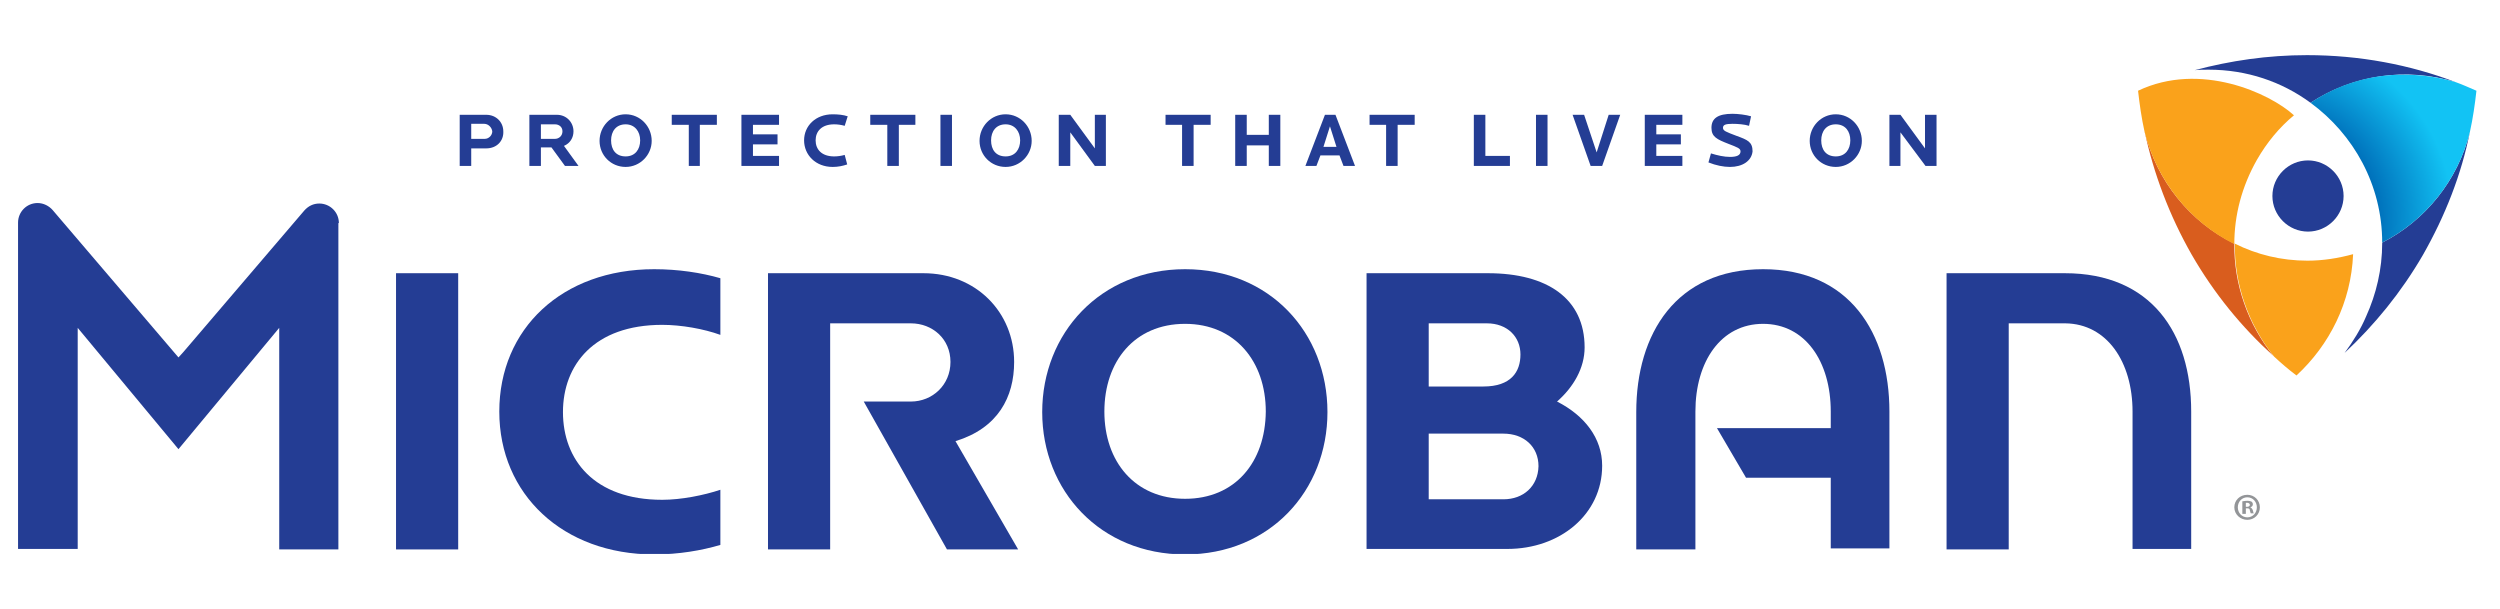 <?xml version="1.0" encoding="utf-8"?>
<!-- Generator: Adobe Illustrator 20.0.0, SVG Export Plug-In . SVG Version: 6.00 Build 0)  -->
<!DOCTYPE svg PUBLIC "-//W3C//DTD SVG 1.1//EN" "http://www.w3.org/Graphics/SVG/1.1/DTD/svg11.dtd">
<svg version="1.1" id="Layer_1" xmlns="http://www.w3.org/2000/svg" xmlns:xlink="http://www.w3.org/1999/xlink" x="0px" y="0px"
	 viewBox="0 0 498.7 121.5" style="enable-background:new 0 0 498.7 121.5;" xml:space="preserve">
<style type="text/css">
	.st0{clip-path:url(#SVGID_2_);fill:#243D94;}
	.st1{clip-path:url(#SVGID_2_);fill:#D95D1E;}
	.st2{clip-path:url(#SVGID_2_);fill:#FAA21B;}
	.st3{clip-path:url(#SVGID_4_);fill:url(#SVGID_5_);}
	.st4{fill:#243D94;}
	.st5{clip-path:url(#SVGID_7_);fill:#243D94;}
	.st6{clip-path:url(#SVGID_7_);}
	.st7{fill:#939598;}
</style>
<g>
	<defs>
		<rect id="SVGID_1_" x="3.6" y="10.9" width="490.4" height="99.6"/>
	</defs>
	<clipPath id="SVGID_2_">
		<use xlink:href="#SVGID_1_"  style="overflow:visible;"/>
	</clipPath>
	<path class="st0" d="M467.5,39.1c0-3.9-3.2-7.1-7.1-7.1c-3.9,0-7.1,3.2-7.1,7.1c0,3.9,3.2,7.1,7.1,7.1
		C464.3,46.2,467.5,43,467.5,39.1"/>
	<path class="st1" d="M445.7,48.6c-8.8-4.3-15.5-12.5-17.9-22.4c1.8,8.4,4.9,16.7,9.4,24.6c4.5,7.8,10,14.5,16.3,20.2
		C448.4,64.7,445.6,56.7,445.7,48.6"/>
	<path class="st2" d="M450.2,31.9c2-3.5,4.5-6.5,7.4-8.9c-4.8-4.4-18.7-10.8-31.1-4.9c0.3,2.7,0.7,5.5,1.3,8.2
		c2.5,9.9,9.1,18,17.9,22.4C445.7,42.9,447.2,37.2,450.2,31.9"/>
	<path class="st2" d="M458.1,74.9c6.6-6.1,10.9-14.6,11.3-24.2c-2.9,0.8-6,1.3-9.1,1.3c-5.2,0-10.1-1.2-14.5-3.4
		c-0.1,8.1,2.7,16.1,7.8,22.5C455,72.4,456.5,73.7,458.1,74.9"/>
	<path class="st0" d="M475.2,48.4c0,0,0,0.1,0,0.1c0,5.2-1.2,10.2-3.2,14.6c-1.1,2.6-2.6,5-4.3,7.3c6-5.6,11.3-12.1,15.6-19.5
		c4.5-7.9,7.7-16.1,9.4-24.6C490.3,36,483.8,44,475.2,48.4"/>
	<path class="st0" d="M440.6,13.9c7.6,0,14.6,2.4,20.3,6.6c8.4-5.5,19-7.2,29-4.1c-9.2-3.5-19.2-5.4-29.7-5.4
		c-7.8,0-15.3,1.1-22.4,3C438.7,13.9,439.7,13.9,440.6,13.9"/>
</g>
<g>
	<defs>
		<path id="SVGID_3_" d="M460.9,20.5c8.6,6.3,14.3,16.4,14.3,27.9c8.6-4.4,15.1-12.4,17.5-22.1c0.6-2.7,1-5.5,1.3-8.2
			c-1.4-0.6-2.7-1.2-4.1-1.7c-3.4-1-6.8-1.5-10.2-1.5C473,14.8,466.4,16.8,460.9,20.5"/>
	</defs>
	<clipPath id="SVGID_4_">
		<use xlink:href="#SVGID_3_"  style="overflow:visible;"/>
	</clipPath>
	
		<radialGradient id="SVGID_5_" cx="-574.713" cy="537.825" r="1" gradientTransform="matrix(37.596 -22.63 -22.63 -37.596 34231.027 7257.672)" gradientUnits="userSpaceOnUse">
		<stop  offset="0" style="stop-color:#0071BB"/>
		<stop  offset="0.479" style="stop-color:#0071BB"/>
		<stop  offset="0.822" style="stop-color:#12C3F4"/>
		<stop  offset="1" style="stop-color:#12C3F4"/>
	</radialGradient>
	<polygon class="st3" points="446,23.8 485.2,0.2 508.9,39.5 469.7,63 	"/>
</g>
<rect x="79" y="54.5" class="st4" width="12.4" height="55.1"/>
<g>
	<defs>
		<rect id="SVGID_6_" x="3.6" y="10.9" width="490.4" height="99.6"/>
	</defs>
	<clipPath id="SVGID_7_">
		<use xlink:href="#SVGID_6_"  style="overflow:visible;"/>
	</clipPath>
	<path class="st5" d="M202.3,72.2c0-9.9-7.6-17.7-18.1-17.7h-24.8c-0.1,0-0.1,0-0.2,0h-6v6.2v4.7v44.2h12.4V89.8v-9.7V64.5h16.1
		c4.3,0,7.9,3.1,7.9,7.7c0,4.6-3.6,7.9-7.9,7.9h-9.4l16.6,29.5h14.2L190.6,88C199.1,85.4,202.3,79.2,202.3,72.2"/>
	<path class="st5" d="M236.4,53.7c-16.9,0-28.5,12.8-28.5,28.5c0,15.7,11.6,28.4,28.5,28.4c16.9,0,28.4-12.7,28.4-28.4
		C264.8,66.4,253.3,53.7,236.4,53.7 M236.4,99.5c-10,0-16.1-7.4-16.1-17.4c0-10,6-17.5,16.1-17.5c10,0,16.1,7.5,16.1,17.5
		C252.4,92.2,246.4,99.5,236.4,99.5"/>
	<path class="st5" d="M310.6,80.1c3.3-2.9,5.5-6.7,5.5-10.8c0-9.7-7.4-14.8-19.3-14.8h-18c-0.1,0-0.1,0-0.2,0h-6v6.2v4.7v33.2v4.7
		v6.2h6.1c0,0,0,0,0.1,0h21.9c10.5,0,18.9-6.9,18.9-16.6C319.6,87.4,316.1,82.9,310.6,80.1 M285,64.5h11.6c4.1,0,6.7,2.7,6.7,6.2
		c0,3.5-1.9,6.4-7.4,6.4H285V64.5z M299.9,99.6H285V86.5h14.9c4.1,0,7,2.6,7,6.5C306.8,97,303.9,99.6,299.9,99.6"/>
	<path class="st5" d="M99.6,82.1c0,16.5,12.7,28.5,30.9,28.5c4.9,0,9.5-0.8,13.2-1.9v-11c-3.3,1.1-7.8,2-11.6,2
		c-13.6,0-19.8-8-19.8-17.5c0-9.4,6.2-17.4,19.8-17.4c3.8,0,8.3,0.8,11.6,2V55.5c-3.8-1.1-8.4-1.8-13.2-1.8
		C112.1,53.7,99.6,65.6,99.6,82.1"/>
	<path class="st5" d="M411.9,54.5c-0.1,0-0.2,0-0.4,0v0h-17c-0.1,0-0.1,0-0.2,0h-6v6c0,0.1,0,0.1,0,0.2v48.9h12.4V89.8v-9.7V64.5
		H412c8.3,0.1,13.4,7.7,13.4,17.6v27.4h11.7V82.1C437.1,66.4,429.1,54.5,411.9,54.5"/>
	<path class="st5" d="M67.6,44.5L67.6,44.5C67.6,44.5,67.6,44.5,67.6,44.5c0-2.2-1.8-3.9-3.9-3.9c-1.2,0-2.2,0.5-3,1.4l0,0
		L36.6,70.2l-1,1.1L10.5,41.9l0,0c-0.7-0.8-1.8-1.4-3-1.4c-2.2,0-3.9,1.8-3.9,3.9c0,0,0,0,0,0h0v5.4c0,0.1,0,0.2,0,0.3v59.4h11.9
		V65.4l20.1,24.2l20.1-24.2v44.2h11.8V50.1c0,0,0-0.1,0-0.1V44.5z"/>
	<path class="st5" d="M351.7,53.7c-17.3,0-25.3,12.8-25.3,28.5v27.4h11.8V82.1c0-10,5.1-17.5,13.5-17.5c8.4,0,13.5,7.5,13.5,17.5
		v3.3h-22.7l5.8,9.9h16.9v14.1h11.7V82.1C376.9,66.4,368.9,53.7,351.7,53.7"/>
	<g class="st6">
		<path class="st7" d="M450.8,101.2c0,1.4-1.1,2.5-2.5,2.5c-1.4,0-2.6-1.1-2.6-2.5c0-1.4,1.1-2.5,2.6-2.5
			C449.7,98.7,450.8,99.8,450.8,101.2z M446.4,101.2c0,1.1,0.8,2,1.9,2c1.1,0,1.9-0.9,1.9-2c0-1.1-0.8-2-1.9-2
			C447.2,99.2,446.4,100.1,446.4,101.2z M447.9,102.5h-0.6V100c0.2,0,0.5-0.1,1-0.1c0.5,0,0.7,0.1,0.9,0.2c0.1,0.1,0.2,0.3,0.2,0.5
			c0,0.3-0.2,0.5-0.5,0.6v0c0.2,0.1,0.4,0.3,0.5,0.6c0.1,0.4,0.1,0.5,0.2,0.6h-0.6c-0.1-0.1-0.1-0.3-0.2-0.6c0-0.3-0.2-0.4-0.5-0.4
			h-0.3V102.5z M447.9,101.1h0.3c0.3,0,0.6-0.1,0.6-0.4c0-0.2-0.2-0.4-0.5-0.4c-0.2,0-0.3,0-0.3,0V101.1z"/>
	</g>
	<path class="st5" d="M97,29.6H94v3.5h-2.3V22.9H97c2,0,3.4,1.5,3.4,3.3C100.5,28.1,99.1,29.6,97,29.6 M96.6,24.7H94l0,3h2.7
		c0.8,0,1.5-0.7,1.5-1.5C98.1,25.4,97.4,24.7,96.6,24.7"/>
	<path class="st5" d="M112.7,33.1l-2.7-3.7h-2.1v3.7h-2.3V22.9h5.5c1.9,0,3.3,1.5,3.3,3.3c0,1.3-0.7,2.4-1.9,2.9l2.9,4H112.7z
		 M110.7,24.8h-2.8v2.9h2.8c0.8,0,1.5-0.6,1.5-1.5S111.5,24.8,110.7,24.8"/>
	<path class="st5" d="M124.8,33.3c-2.9,0-5.2-2.3-5.2-5.2c0-2.9,2.3-5.3,5.2-5.3c2.9,0,5.2,2.4,5.2,5.3
		C130,30.9,127.7,33.3,124.8,33.3 M124.8,24.8c-1.9,0-2.9,1.4-2.9,3.2c0,1.9,1,3.2,2.9,3.2c1.9,0,2.9-1.4,2.9-3.2
		C127.7,26.2,126.6,24.8,124.8,24.8"/>
	<polygon class="st5" points="139.6,24.9 139.6,33.1 137.4,33.1 137.4,24.9 134,24.9 134,22.9 143,22.9 143,24.9 	"/>
	<polygon class="st5" points="147.9,33.1 147.9,22.9 155.4,22.9 155.4,24.9 150.2,24.9 150.2,26.8 155.1,26.8 155.1,28.8 
		150.2,28.8 150.2,31.1 155.4,31.1 155.4,33.1 	"/>
	<path class="st5" d="M168.5,25.1c-0.7-0.2-1.4-0.3-2.1-0.3c-2.5,0-3.7,1.4-3.7,3.2s1.2,3.2,3.7,3.2c0.7,0,1.4-0.1,2.1-0.3l0.5,1.9
		c-0.9,0.3-1.8,0.5-2.9,0.5c-3.4,0-5.7-2.4-5.7-5.3c0-2.9,2.3-5.2,5.7-5.2c1.1,0,2.1,0.1,3,0.4L168.5,25.1z"/>
	<polygon class="st5" points="179.3,24.9 179.3,33.1 177,33.1 177,24.9 173.6,24.9 173.6,22.9 182.6,22.9 182.6,24.9 	"/>
	<rect x="187.6" y="22.9" class="st5" width="2.3" height="10.2"/>
	<path class="st5" d="M200.6,33.3c-2.9,0-5.2-2.3-5.2-5.2c0-2.9,2.3-5.3,5.2-5.3c2.9,0,5.2,2.4,5.2,5.3
		C205.8,30.9,203.5,33.3,200.6,33.3 M200.6,24.8c-1.9,0-2.9,1.4-2.9,3.2c0,1.9,1,3.2,2.9,3.2c1.9,0,2.9-1.4,2.9-3.2
		C203.5,26.2,202.4,24.8,200.6,24.8"/>
	<polygon class="st5" points="218.4,33.1 213.5,26.4 213.5,33.1 211.2,33.1 211.2,22.9 213.5,22.9 218.4,29.6 218.4,22.9 
		220.6,22.9 220.6,33.1 	"/>
	<polygon class="st5" points="238.1,24.9 238.1,33.1 235.8,33.1 235.8,24.9 232.5,24.9 232.5,22.9 241.5,22.9 241.5,24.9 	"/>
	<polygon class="st5" points="253.1,33.1 253.1,29 248.7,29 248.7,33.1 246.4,33.1 246.4,22.9 248.7,22.9 248.7,26.9 253.1,26.9 
		253.1,22.9 255.4,22.9 255.4,33.1 	"/>
	<path class="st5" d="M268,33.1l-0.8-2.1h-3.8l-0.8,2.1h-2.2l3.9-10.2h2.1l3.9,10.2H268z M265.3,25.2l-1.3,4.1h2.6L265.3,25.2z"/>
	<polygon class="st5" points="278.8,24.9 278.8,33.1 276.5,33.1 276.5,24.9 273.2,24.9 273.2,22.9 282.2,22.9 282.2,24.9 	"/>
	<polygon class="st5" points="294,33.1 294,22.9 296.3,22.9 296.3,31.1 301.2,31.1 301.2,33.1 	"/>
	<rect x="306.4" y="22.9" class="st5" width="2.3" height="10.2"/>
	<polygon class="st5" points="319.6,33.1 317.3,33.1 313.7,22.9 316,22.9 318.5,30.4 320.9,22.9 323.2,22.9 	"/>
	<polygon class="st5" points="328.1,33.1 328.1,22.9 335.6,22.9 335.6,24.9 330.4,24.9 330.4,26.8 335.3,26.8 335.3,28.8 
		330.4,28.8 330.4,31.1 335.6,31.1 335.6,33.1 	"/>
	<path class="st5" d="M345.1,33.3c-1.3,0-2.8-0.3-4.3-0.9l0.5-1.8c1.3,0.4,2.6,0.7,3.8,0.7c1.3,0,2.1-0.3,2.1-1.1
		c0-0.6-0.6-0.8-2.4-1.5c-2.3-0.9-3.4-1.4-3.4-3.2c0-1.9,1.3-2.8,4.2-2.8c1.1,0,2.7,0.2,3.7,0.5l-0.4,1.9c-0.9-0.3-2.3-0.4-3.3-0.4
		c-1.4,0-1.9,0.2-1.9,0.8c0,0.6,0.6,0.8,2.7,1.6c2.2,0.8,3.2,1.2,3.2,3.1C349.4,32.1,347.6,33.3,345.1,33.3"/>
	<path class="st5" d="M366.2,33.3c-2.9,0-5.2-2.3-5.2-5.2c0-2.9,2.3-5.3,5.2-5.3c2.9,0,5.2,2.4,5.2,5.3
		C371.4,30.9,369.1,33.3,366.2,33.3 M366.2,24.8c-1.9,0-2.9,1.4-2.9,3.2c0,1.9,1,3.2,2.9,3.2c1.9,0,2.9-1.4,2.9-3.2
		C369.1,26.2,368.1,24.8,366.2,24.8"/>
	<polygon class="st5" points="384.1,33.1 379.1,26.4 379.1,33.1 376.9,33.1 376.9,22.9 379.1,22.9 384,29.6 384,22.9 386.3,22.9 
		386.3,33.1 	"/>
</g>
</svg>
